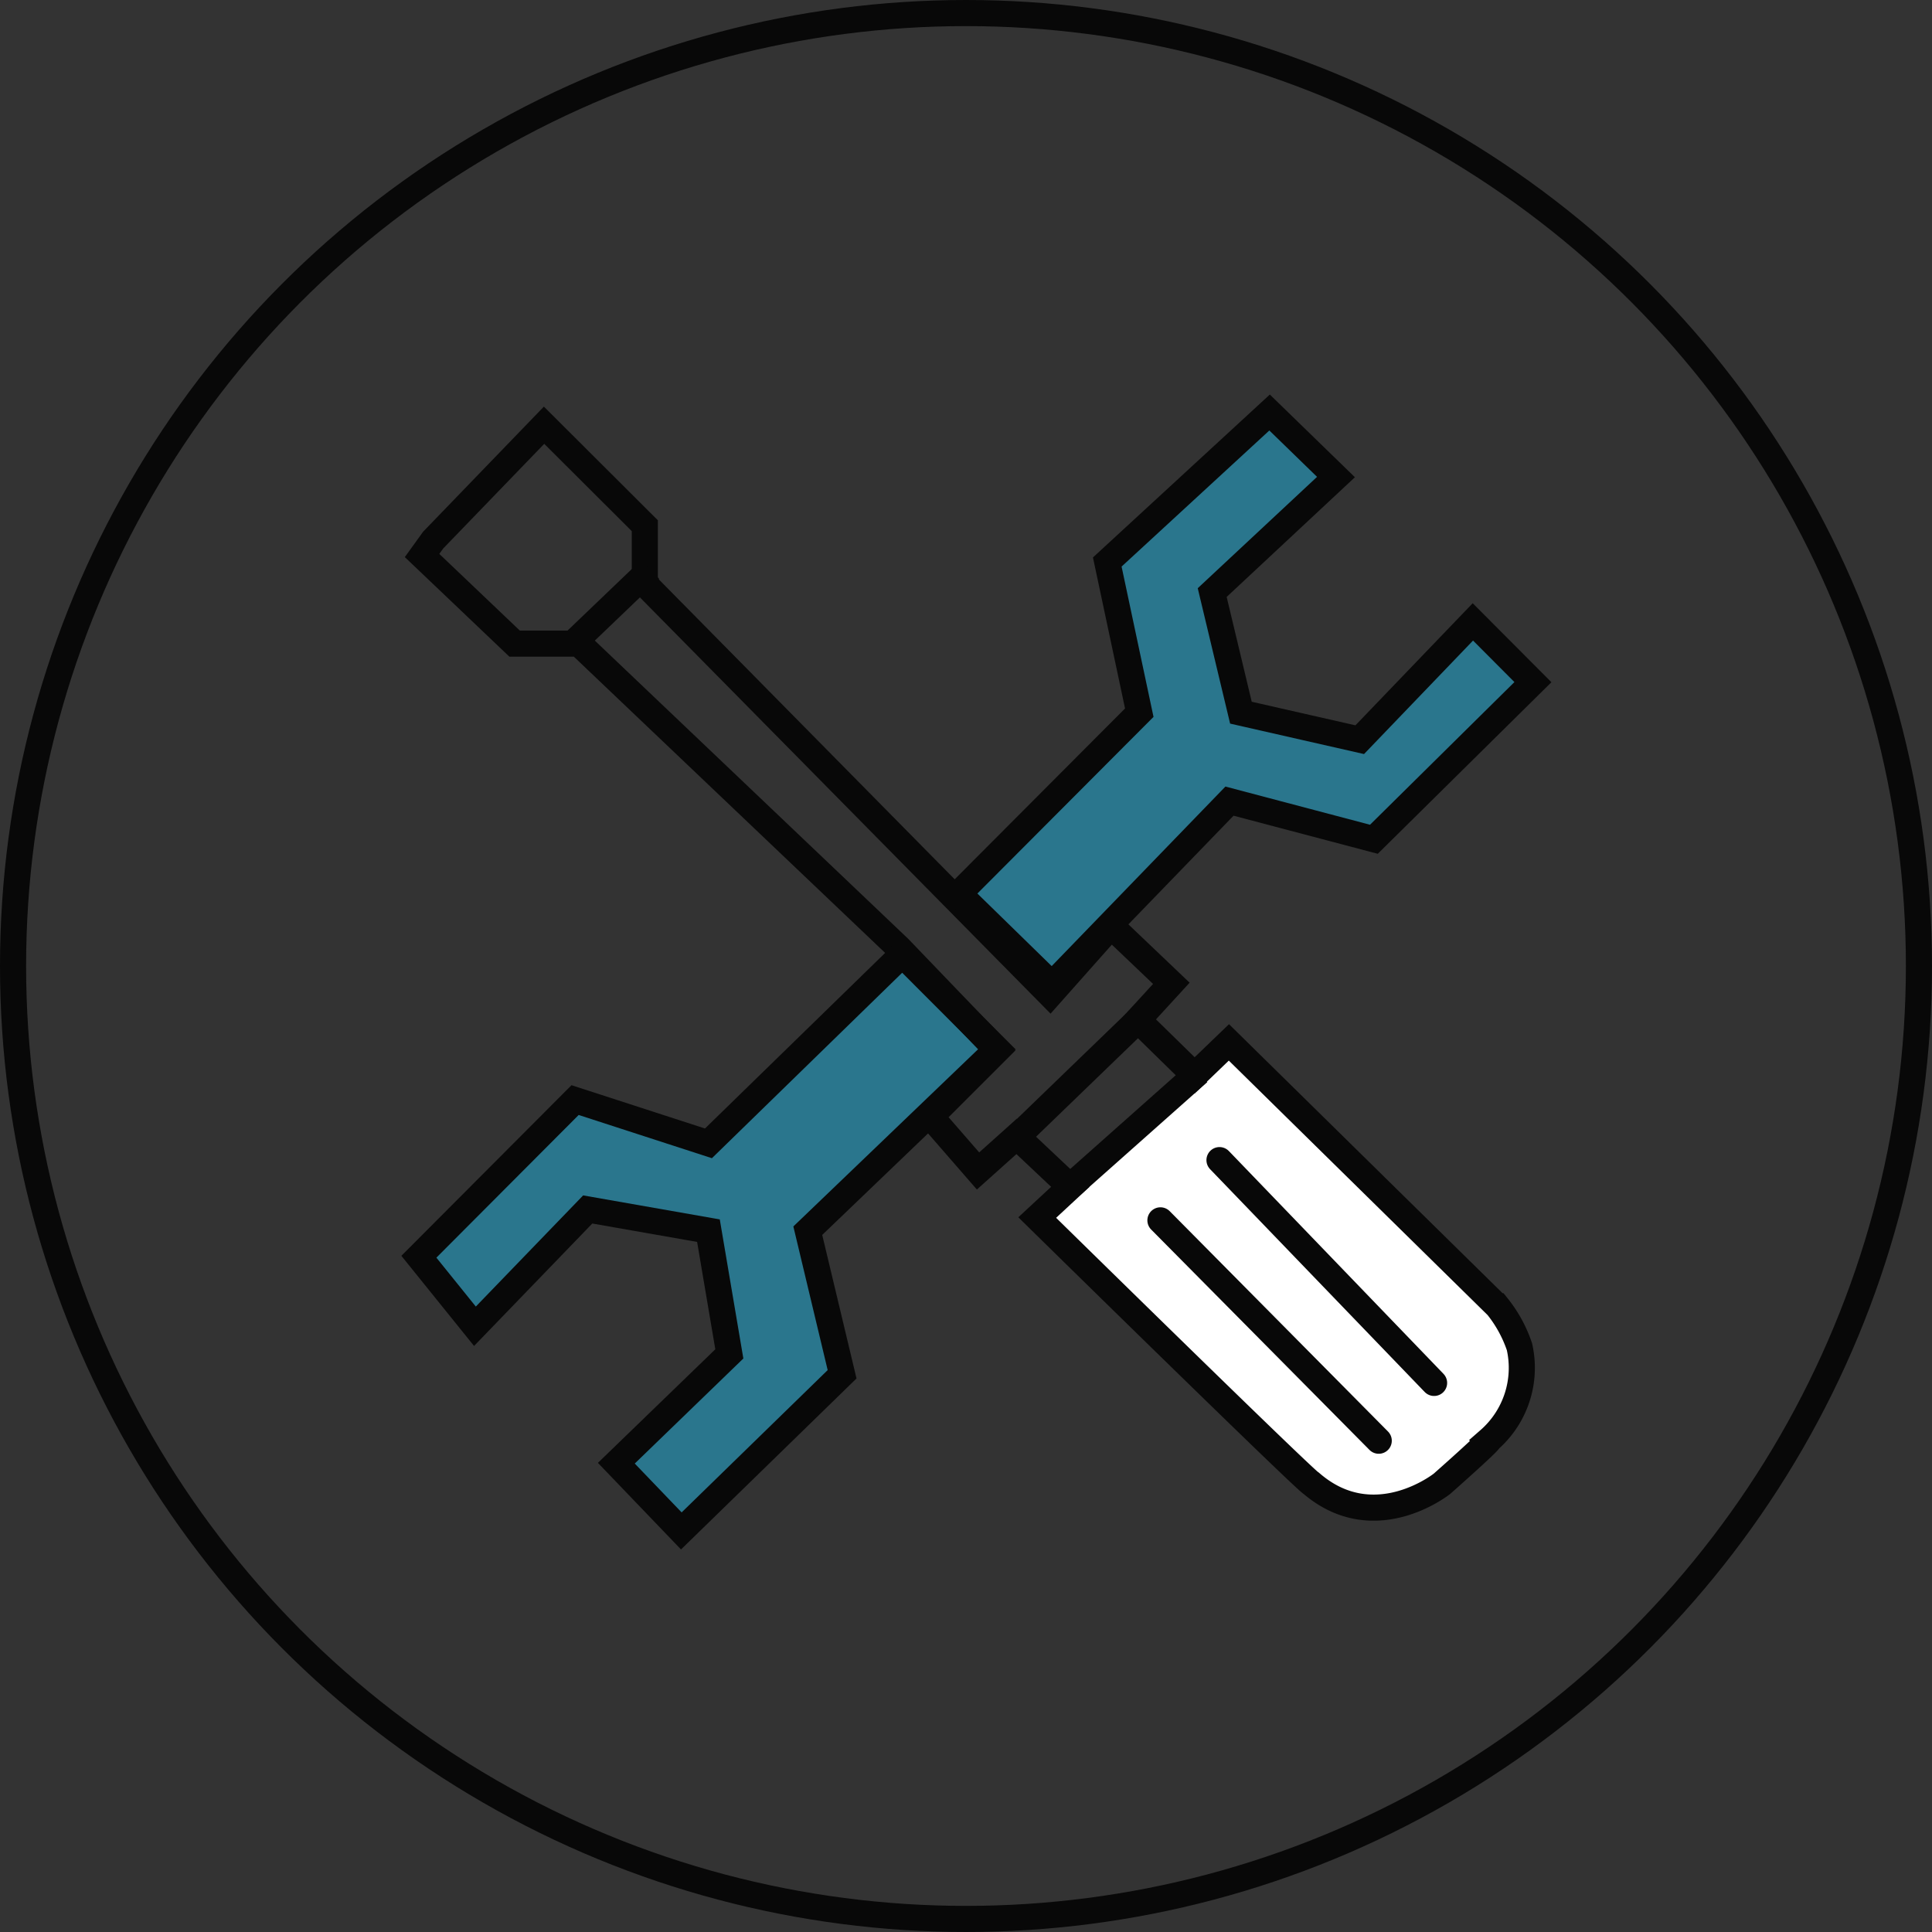 <svg xmlns="http://www.w3.org/2000/svg" width="74" height="74" viewBox="0 0 74 74">
  <rect x="0" y="0" width="74" height="74" fill="#333333" stroke="none"/>
  <g id="Groupe_48" data-name="Groupe 48" transform="translate(-922 -1851)">
    <g id="Groupe_847" data-name="Groupe 847">
      <path id="Tracé_4360" data-name="Tracé 4360" d="M961.913,1897.541l7.249-6.614,10.475,10.276a3.8,3.8,0,0,1,0,4.555c-1.684,2.593-5.339,3.228-5.339,3.228l-2.723-1.492-9.389-9.1Z" fill="#FFFFFF"/>
      <path id="Tracé_36" data-name="Tracé 36" d="M970.758,1866.984l2.4,2.1-4.491,4.8.968,4.46,4.664.94,4.273-4.211,2.225,2.078-6.148,6.114-5.572-1.53-6.638,7.026-3.394-3.835,6.614-6.582-.961-6.026Z" fill="#2a768d"/>
      <path id="Tracé_37" data-name="Tracé 37" d="M970.01,1867.2l2.5,2.442-4.049,4.656.806,4.565,4.871.755,3.955-4.688,2.058,2.764-5.7,6.094-5.122-1.555-7.389,6.879-3.291-3.157,6.607-7.022-1.083-5.352Z" transform="translate(1885.464 3793.616) rotate(-179)" fill="#2a768d"/>
      <path id="Tracé_4352" data-name="Tracé 4352" d="M938.591,1871.687l4.248-4.4,3.859,3.849v2.224l15.522,15.734,2.336-2.631,2.309,2.2-1.284,1.4,2.174,2.128,1.315-1.265,10.279,10.107a5.033,5.033,0,0,1,.849,1.548,3.665,3.665,0,0,1-1.162,3.571c.05.042-1.8,1.676-1.8,1.676s-2.575,2.066-4.995,0c-.207-.073-10.513-10.193-10.513-10.193l1.265-1.174-2.053-1.935-1.479,1.325-1.811-2.082,2.543-2.542-3.759-3.913-12.255-11.662H941.71l-3.544-3.375Z" fill="none" stroke="#080808" stroke-width="1"/>
      <path id="Tracé_4353" data-name="Tracé 4353" d="M943.911,1875.679l2.993-2.867" fill="none" stroke="#080808" stroke-width="1"/>
      <path id="Tracé_4354" data-name="Tracé 4354" d="M960.9,1894.6l5.021-4.85" fill="none" stroke="#080808" stroke-width="1"/>
      <path id="Tracé_4355" data-name="Tracé 4355" d="M963.009,1896.428l4.9-4.353" fill="none" stroke="#080808" stroke-width="1"/>
      <path id="Tracé_4356" data-name="Tracé 4356" d="M966.447,1897.742l8.362,8.441" fill="none" stroke="#080808" stroke-linecap="round" stroke-width="1"/>
      <path id="Tracé_4357" data-name="Tracé 4357" d="M968.709,1895.435l8.22,8.534" fill="none" stroke="#080808" stroke-linecap="round" stroke-width="1"/>
      <path id="Tracé_4358" data-name="Tracé 4358" d="M970.628,1866.8l2.543,2.472-4.741,4.425,1.1,4.6,4.551,1.035,4.333-4.512,2.3,2.308-6.091,6.018-5.531-1.461-6.8,7.027-3.567-3.483,6.912-6.932-1.226-5.771Z" fill="none" stroke="#080808" stroke-width="1"/>
      <path id="Tracé_4359" data-name="Tracé 4359" d="M960.188,1891.186l-7.248,6.952,1.314,5.5-6.158,6-2.489-2.594,4.328-4.187-.8-4.72-4.624-.812-4.32,4.474-2.147-2.663,5.983-6,5.108,1.657,7.425-7.237Z" fill="none" stroke="#080808" stroke-width="1"/>
    </g>
    <g id="Ellipse_93" data-name="Ellipse 93" transform="translate(922 1851)" fill="none" stroke="#080808" stroke-width="1">
      <circle cx="37" cy="37" r="37" stroke="none"/>
      <circle cx="37" cy="37" r="36.5" fill="none"/>
    </g>
  </g>
</svg>
